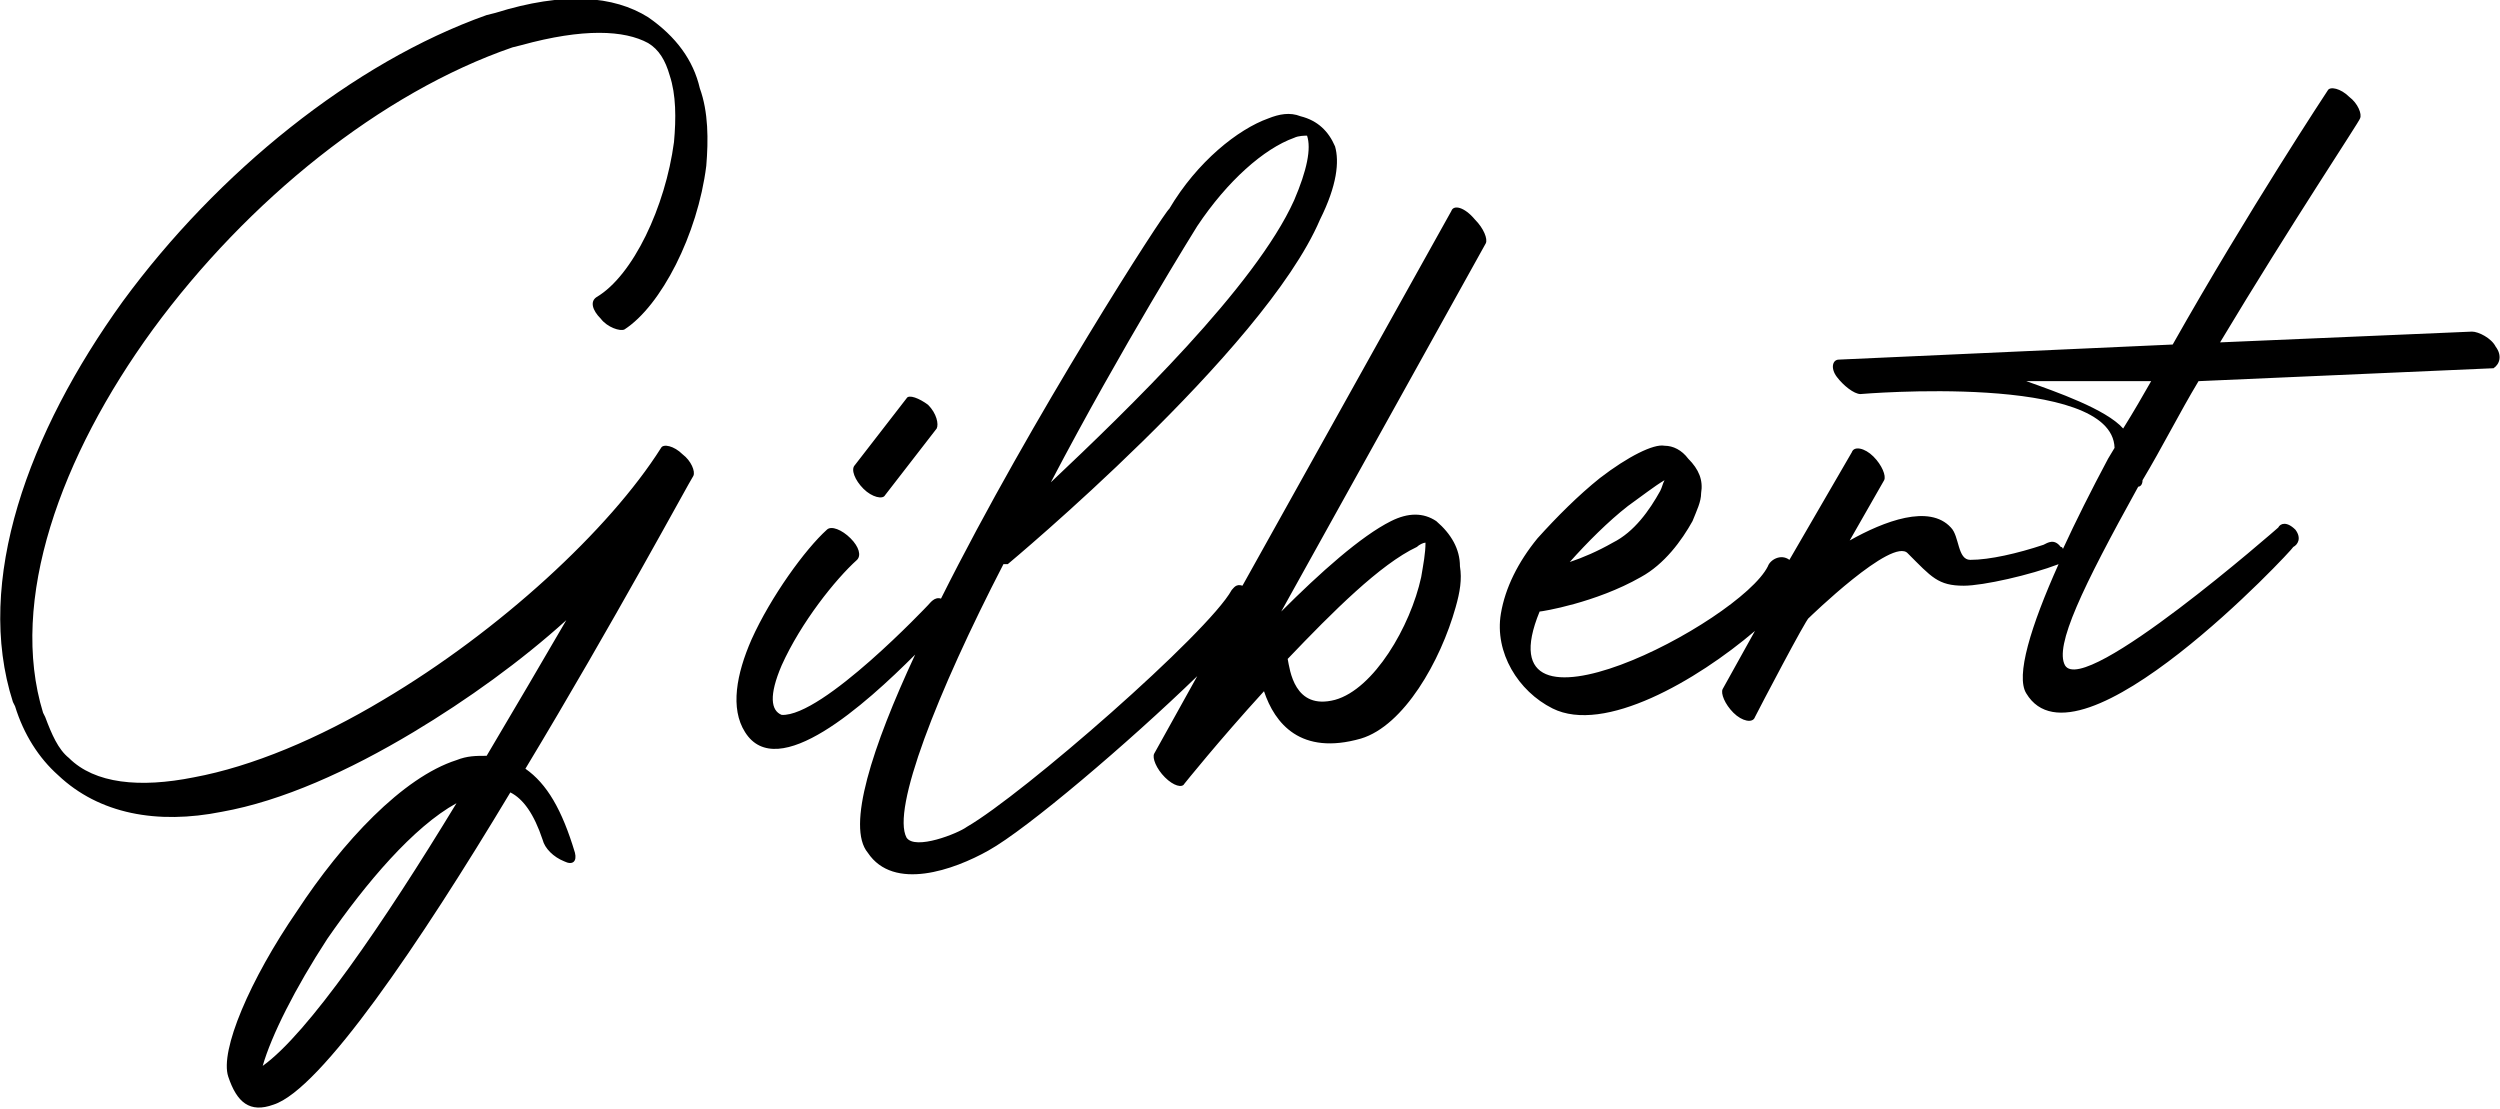 <?xml version="1.0" encoding="utf-8"?>
<!-- Generator: Adobe Illustrator 27.8.1, SVG Export Plug-In . SVG Version: 6.00 Build 0)  -->
<svg version="1.1" id="Layer_1" xmlns="http://www.w3.org/2000/svg" xmlns:xlink="http://www.w3.org/1999/xlink" x="0px" y="0px"
	 viewBox="0 0 116.1 51.5" style="enable-background:new 0 0 116.1 51.5;" xml:space="preserve">
<g>
	<g>
		<path d="M30.1,0.8c-1.6-1-3.9-1.2-7.1-0.2l-0.4,0.1C16.4,2.9,10.1,8,5.7,14c-4.4,6.1-6.9,13-5.1,18.6l0.1,0.2
			c0.4,1.3,1.1,2.4,2,3.2c1.9,1.8,4.6,2.3,7.6,1.7c2.8-0.5,5.9-1.9,8.9-3.7c2.5-1.5,5-3.3,7.1-5.2c-1.1,1.9-2.4,4.1-3.7,6.3
			c-0.5,0-0.9,0-1.4,0.2c-2.5,0.8-5.3,3.8-7.4,7c-2.2,3.2-3.6,6.5-3.2,7.7c0.4,1.2,1,1.7,2.1,1.3c2.2-0.7,6.8-7.5,11-14.5
			c0.6,0.3,1.1,1,1.5,2.2c0.1,0.4,0.5,0.8,1,1c0.4,0.2,0.6,0,0.5-0.4c-0.6-2-1.3-3.2-2.3-3.9c4.1-6.8,7.6-13.3,7.8-13.6
			c0.1-0.2-0.1-0.7-0.5-1c-0.4-0.4-0.9-0.5-1-0.3c-2.4,3.8-7.5,8.5-12.9,11.7c-3,1.8-6.1,3.1-8.8,3.6c-2.5,0.5-4.6,0.3-5.8-0.9
			c-0.5-0.4-0.8-1.1-1.1-1.9l-0.1-0.2c-1.6-5.2,0.8-11.9,5.1-17.8c4.4-6,10.6-11,16.7-13.1l0.4-0.1C27.1,1.3,29,1.4,30.1,2
			c0.5,0.3,0.8,0.8,1,1.5c0.3,0.9,0.3,2,0.2,3.1c-0.4,3-1.9,6.2-3.6,7.2c-0.3,0.2-0.2,0.6,0.2,1c0.3,0.4,0.9,0.6,1.1,0.5
			c1.7-1.1,3.4-4.4,3.8-7.6c0.1-1.2,0.1-2.5-0.3-3.6C32.2,2.8,31.4,1.7,30.1,0.8z M12.2,49.5c0.4-1.4,1.5-3.6,3-5.9
			c1.8-2.6,4-5.2,6-6.3C17.8,42.9,14.3,48,12.2,49.5z M41.1,23l2.4-3.1c0.1-0.2,0-0.7-0.4-1.1c-0.4-0.3-0.9-0.5-1-0.3l-2.4,3.1
			c-0.2,0.2,0,0.7,0.4,1.1C40.5,23.1,41,23.2,41.1,23z M67.4,9.8l-9.7,17.4c-0.3-0.1-0.4,0.1-0.5,0.2c-1.1,2-9.7,9.5-12.3,11
			c-0.4,0.3-2.4,1.1-2.8,0.5c-0.7-1.3,1.4-6.7,4.5-12.7c0.1,0,0.1,0,0.2,0c0,0,11.9-9.9,14.5-16c0.8-1.6,0.9-2.7,0.7-3.4
			c-0.3-0.7-0.8-1.2-1.6-1.4c-0.5-0.2-1-0.1-1.5,0.1c-1.4,0.5-3.3,2-4.6,4.2c-0.2,0.1-6.4,9.7-10.6,18.1c-0.3-0.1-0.5,0.2-0.6,0.3
			c0,0-4.9,5.2-6.8,5.1c-0.5-0.2-0.6-0.9,0-2.3c0.9-2,2.5-4,3.5-4.9c0.2-0.2,0.1-0.6-0.3-1c-0.4-0.4-0.9-0.6-1.1-0.4
			c-1,0.9-2.6,3.1-3.5,5.1c-0.7,1.6-1,3.2-0.3,4.3c1.5,2.4,5.6-1.3,7.9-3.6c-2,4.3-3.2,8-2.2,9.2c1.2,1.8,4,0.8,5.6-0.1
			c1.8-1,6.5-5,9.7-8.1l-2,3.6c-0.1,0.2,0.1,0.7,0.5,1.1c0.4,0.4,0.8,0.5,0.9,0.3c0,0,1.6-2,3.7-4.3c0.5,1.5,1.7,3,4.5,2.2
			c2-0.6,3.7-3.6,4.4-6.1c0.2-0.7,0.3-1.3,0.2-1.9c0-0.8-0.4-1.5-1.1-2.1l0,0c-0.6-0.4-1.3-0.4-2.1,0c-1.4,0.7-3.3,2.4-5.1,4.2
			l9.5-17.1c0.1-0.2-0.1-0.7-0.5-1.1C68,9.6,67.5,9.5,67.4,9.8z M55.6,10.5c1.4-2.1,3.1-3.6,4.5-4.1c0.2-0.1,0.5-0.1,0.6-0.1
			c0.2,0.6,0,1.6-0.6,3c-1.8,4-7.7,9.7-11.3,13.1C52.1,16.1,55.6,10.5,55.6,10.5z M66.5,25.1L66.5,25.1
			C66.5,25.2,66.5,25.1,66.5,25.1C66.4,25.1,66.5,25.1,66.5,25.1z M65.8,25.4c0.1-0.1,0.3-0.2,0.4-0.2c0,0.5-0.1,1-0.2,1.6
			c-0.5,2.3-2.2,5.2-4,5.7c-1.9,0.5-2.1-1.4-2.2-1.9C61.9,28.4,64.1,26.2,65.8,25.4z M115.9,16.1c-0.2-0.4-0.8-0.7-1.1-0.7
			l-11.7,0.5c3.3-5.5,6.5-10.3,6.5-10.4c0.1-0.2-0.1-0.7-0.5-1c-0.4-0.4-0.9-0.5-1-0.3c0,0-3.7,5.6-7.2,11.8l-15.5,0.7
			c-0.3,0-0.4,0.4-0.1,0.8c0.3,0.4,0.8,0.8,1.1,0.8c0,0,11.7-1,11.8,2.5c0,0-0.3,0.5-0.3,0.5c-0.8,1.5-1.5,2.9-2.1,4.2
			c0,0,0-0.1-0.1-0.1c-0.3-0.4-0.6-0.2-0.8-0.1c-1.2,0.4-2.5,0.7-3.4,0.7c-0.6,0-0.5-1.1-0.9-1.5c-1-1.1-3.1-0.3-4.7,0.6l1.6-2.8
			c0.1-0.2-0.1-0.7-0.5-1.1c-0.4-0.4-0.9-0.5-1-0.2L83.1,26c-0.4-0.3-0.9,0-1,0.3c-1.3,2.6-13.4,8.9-10.6,2.1c0.1,0,2.6-0.4,4.7-1.6
			c1.1-0.6,1.9-1.7,2.4-2.6c0.2-0.5,0.4-0.9,0.4-1.3c0.1-0.6-0.1-1.1-0.6-1.6c-0.3-0.4-0.7-0.6-1.1-0.6c-0.5-0.1-1.7,0.5-3,1.5
			c-1,0.8-2,1.8-2.9,2.8c-0.9,1.1-1.5,2.3-1.7,3.5c-0.3,1.8,0.8,3.6,2.4,4.4c2.4,1.2,6.7-1.3,9.4-3.6l-1.5,2.7
			c-0.1,0.2,0.1,0.7,0.5,1.1c0.4,0.4,0.9,0.5,1,0.2c0.2-0.4,2.4-4.6,2.5-4.6c0,0,3.9-3.8,4.6-3c1.1,1.1,1.4,1.5,2.6,1.5
			c0.9,0,3.1-0.5,4.4-1c-1.3,2.9-2,5.2-1.5,6c2.4,4,12.4-6.7,12.4-6.8c0.2-0.1,0.4-0.4,0.1-0.8c-0.4-0.4-0.7-0.3-0.8-0.1
			c0,0-9,7.9-9.9,6.4c-0.5-0.9,0.8-3.6,3.4-8.3c0.1,0,0.2-0.1,0.2-0.3l0,0c0.9-1.5,1.7-3.1,2.6-4.6l13.7-0.6
			C116.1,16.9,116.2,16.5,115.9,16.1z M75.6,23.5c0.7-0.5,1.2-0.9,1.7-1.2c-0.1,0.2-0.1,0.3-0.2,0.5c-0.5,0.9-1.2,1.9-2.2,2.4
			c-0.7,0.4-1.4,0.7-2,0.9C73.7,25.2,74.7,24.2,75.6,23.5z M98.6,19.9c-0.8-0.9-3.1-1.7-4.5-2.2l5.8,0
			C99.5,18.4,99.1,19.1,98.6,19.9z"/>
	</g>
</g>
</svg>
